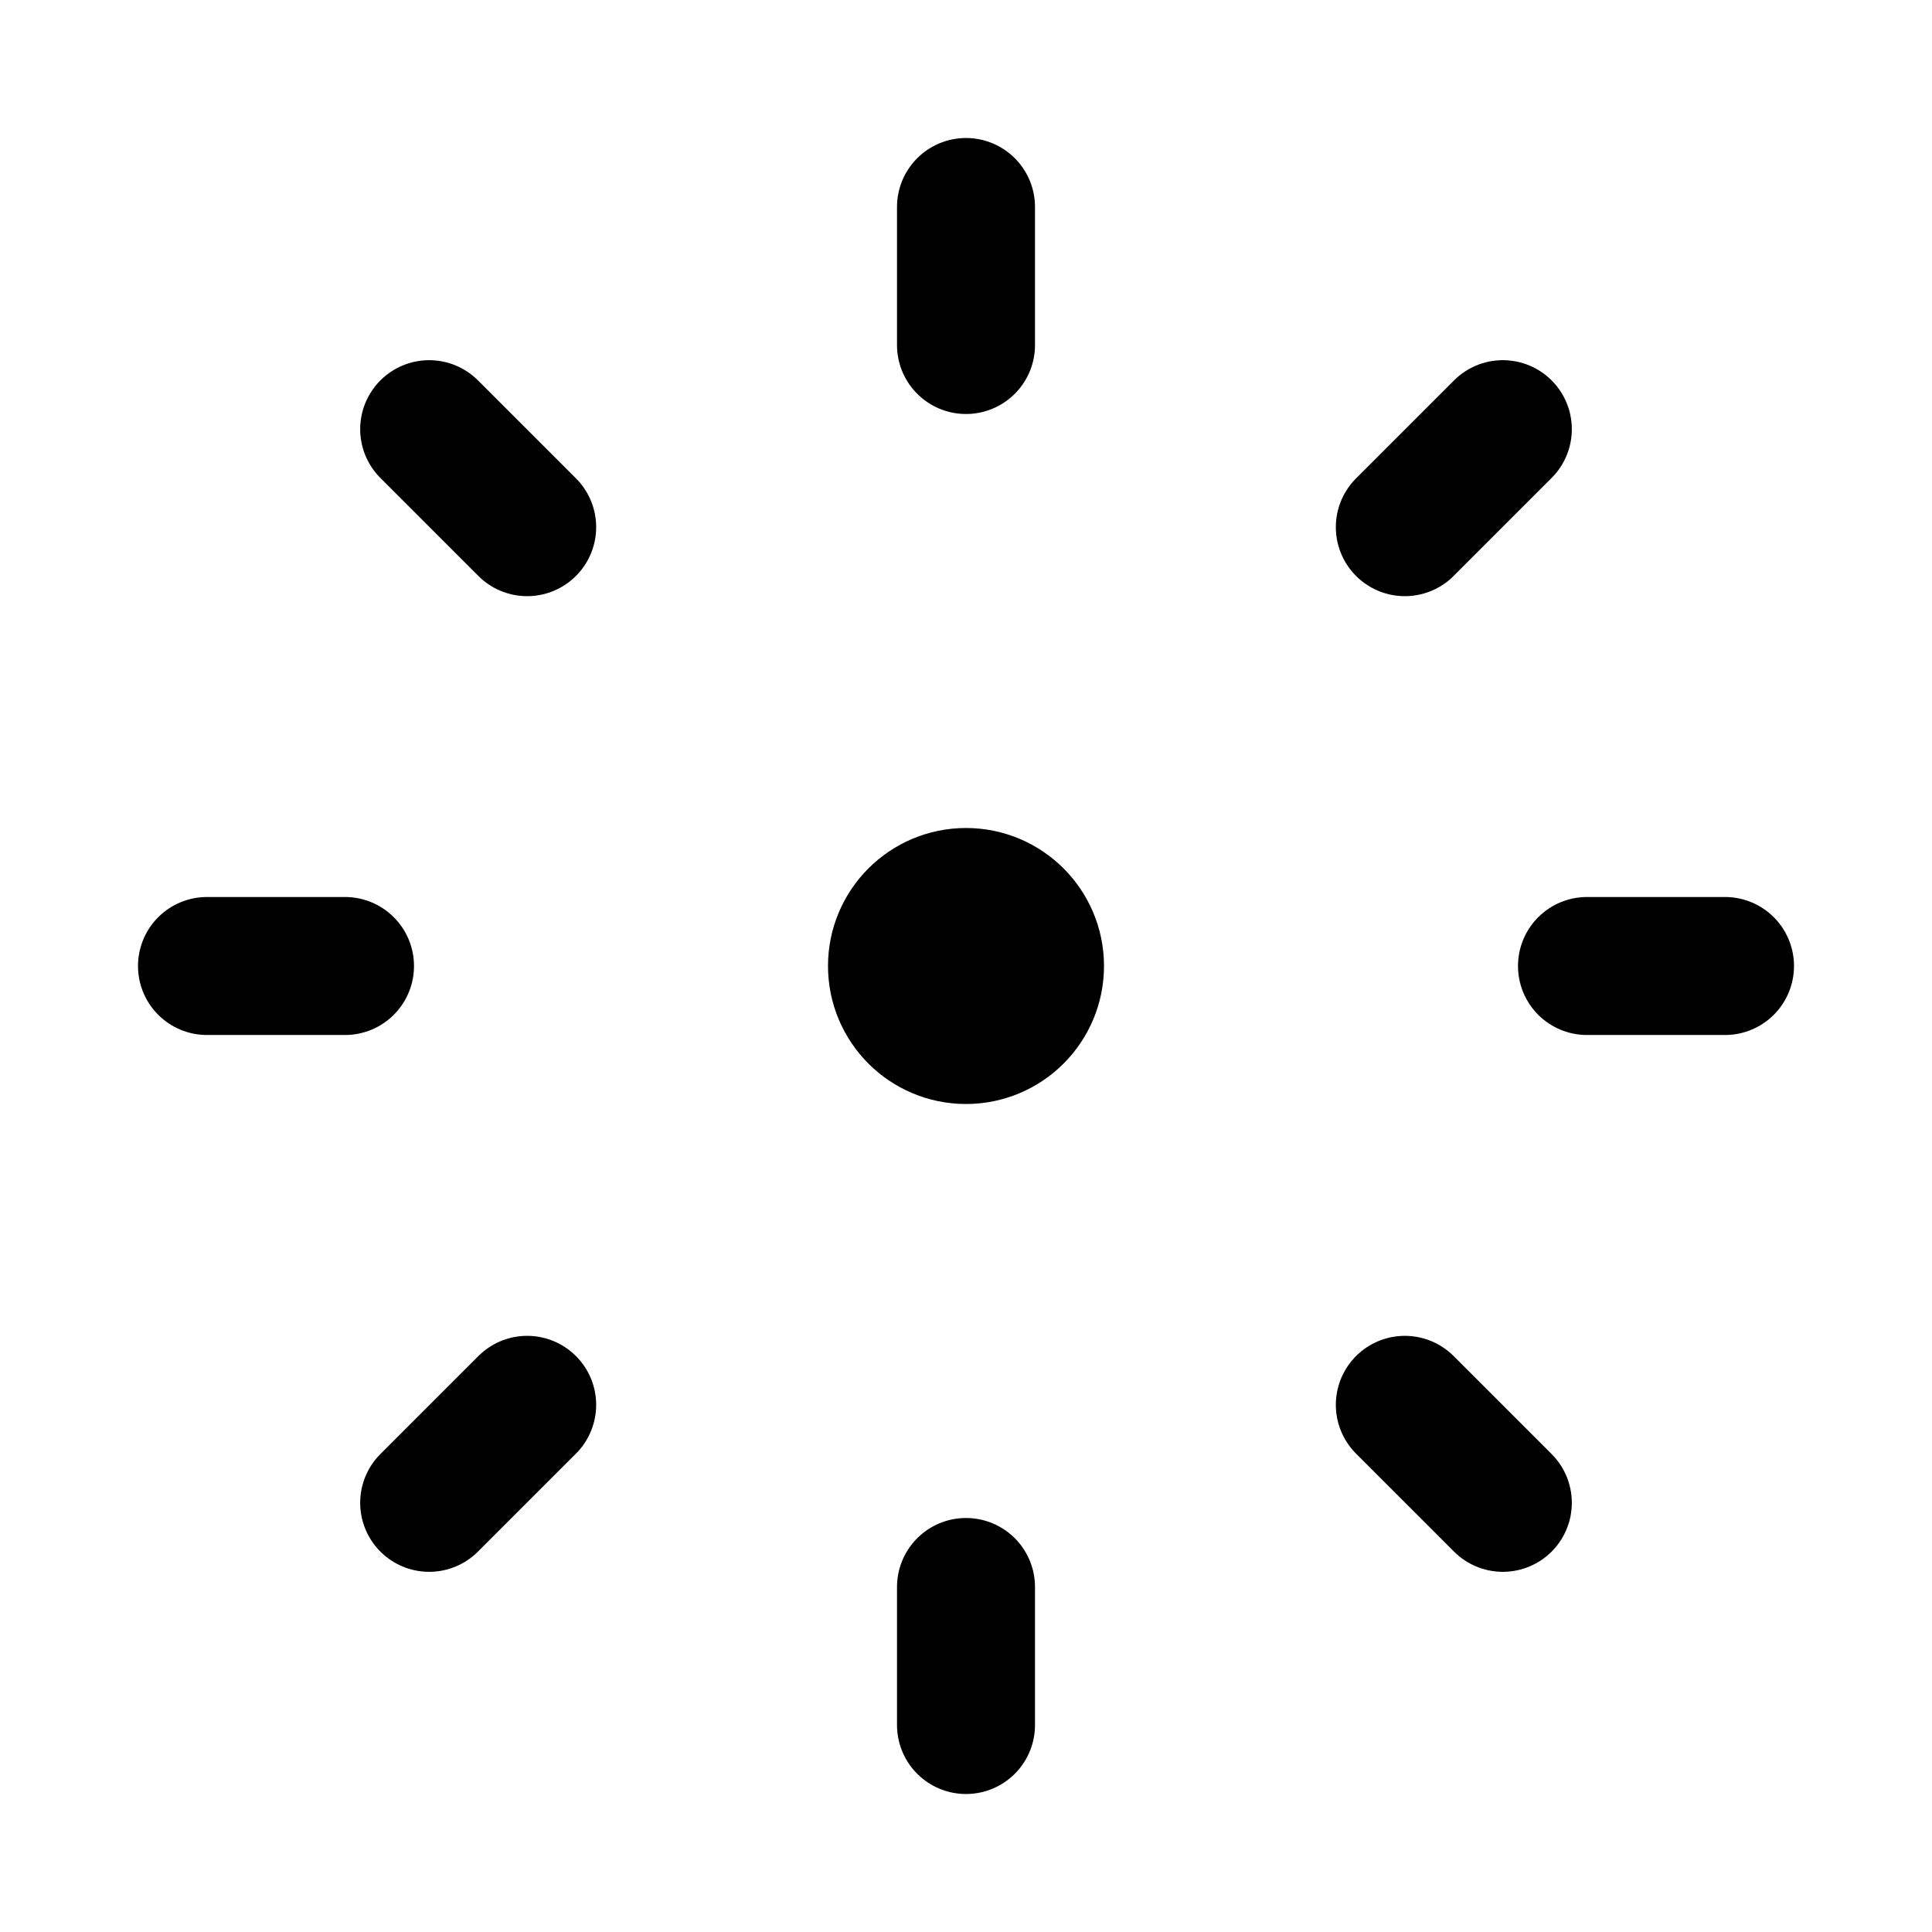 <svg xmlns="http://www.w3.org/2000/svg" viewBox="0 0 14 14">
  <g>
    <circle cx="7" cy="7" r="0.5" style="fill: none;stroke: #000001;stroke-linecap: round;stroke-linejoin: round"/>
    <line x1="7" y1="12.5" x2="7" y2="11.5" style="fill: none;stroke: #000001;stroke-linecap: round;stroke-linejoin: round"/>
    <line x1="10.89" y1="10.89" x2="10.18" y2="10.18" style="fill: none;stroke: #000001;stroke-linecap: round;stroke-linejoin: round"/>
    <line x1="12.5" y1="7" x2="11.5" y2="7" style="fill: none;stroke: #000001;stroke-linecap: round;stroke-linejoin: round"/>
    <line x1="10.89" y1="3.11" x2="10.18" y2="3.82" style="fill: none;stroke: #000001;stroke-linecap: round;stroke-linejoin: round"/>
    <line x1="7" y1="1.5" x2="7" y2="2.5" style="fill: none;stroke: #000001;stroke-linecap: round;stroke-linejoin: round"/>
    <line x1="3.11" y1="3.11" x2="3.82" y2="3.82" style="fill: none;stroke: #000001;stroke-linecap: round;stroke-linejoin: round"/>
    <line x1="1.5" y1="7" x2="2.5" y2="7" style="fill: none;stroke: #000001;stroke-linecap: round;stroke-linejoin: round"/>
    <line x1="3.11" y1="10.89" x2="3.82" y2="10.18" style="fill: none;stroke: #000001;stroke-linecap: round;stroke-linejoin: round"/>
  </g>
</svg>
